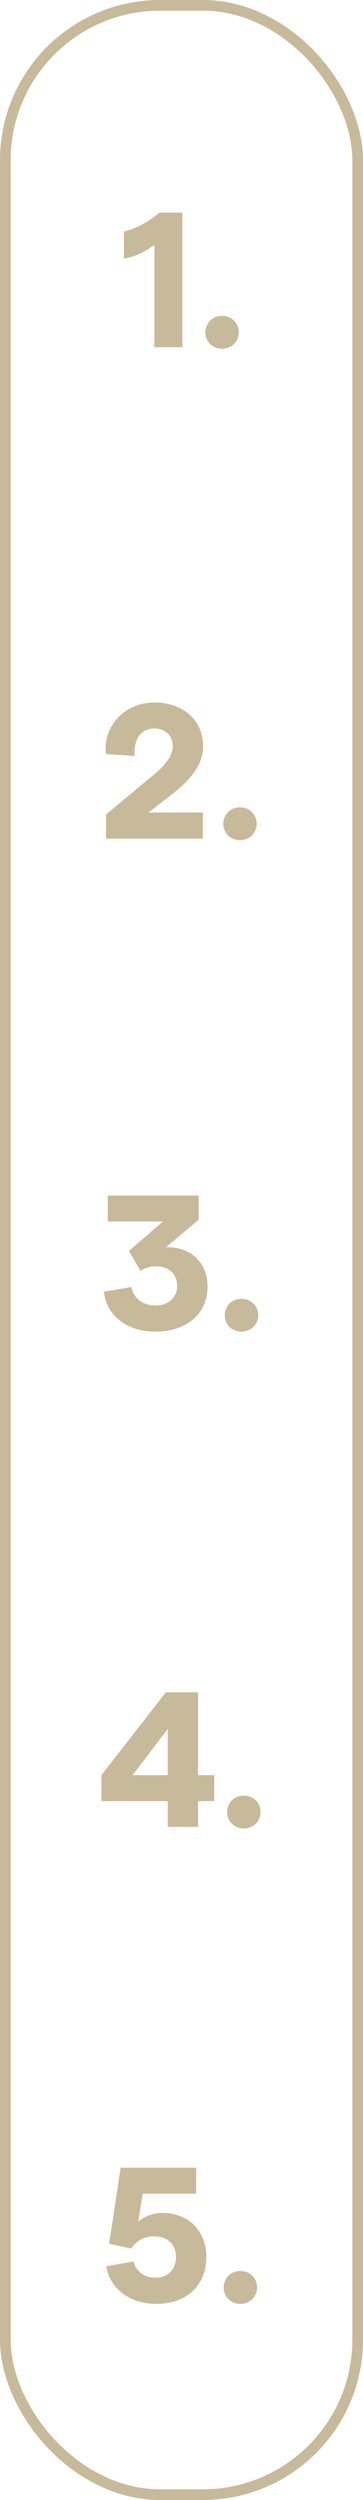 <svg width="68" height="468" viewBox="0 0 68 468" fill="none" xmlns="http://www.w3.org/2000/svg">
<rect x="1" y="1" width="66" height="466" rx="29" stroke="#C7BA9A" stroke-width="2"/>
<path d="M28.909 65H34.165V39.8H29.881C27.973 41.42 25.489 42.824 23.221 43.364V48.44C25.381 48.008 27.217 47.108 28.909 45.848V65ZM41.6 65.288C43.364 65.288 44.732 63.956 44.732 62.228C44.732 60.464 43.364 59.132 41.6 59.132C39.836 59.132 38.468 60.464 38.468 62.228C38.468 63.956 39.836 65.288 41.6 65.288Z" fill="#C7BA9A"/>
<path d="M19.863 157H38.008V152.104H27.82L31.852 148.972C36.136 145.696 38.044 142.888 38.044 139.684C38.044 134.86 34.371 131.512 28.863 131.512C23.5 131.512 19.288 135.76 19.828 141.16L25.227 141.52C24.976 138.424 26.416 136.372 28.863 136.372C30.951 136.372 32.355 137.704 32.355 139.684C32.355 141.376 31.203 143.068 28.576 145.228L19.863 152.464V157ZM44.957 157.288C46.721 157.288 48.089 155.956 48.089 154.228C48.089 152.464 46.721 151.132 44.957 151.132C43.193 151.132 41.825 152.464 41.825 154.228C41.825 155.956 43.193 157.288 44.957 157.288Z" fill="#C7BA9A"/>
<path d="M29.086 249.288C34.954 249.288 38.878 245.94 38.878 240.9C38.878 236.256 35.71 233.412 31.102 233.484L37.222 228.336V223.8H20.194V228.66H30.526L24.154 234.168L26.314 237.912C27.178 237.336 28.366 237.048 29.194 237.048C31.606 237.048 33.19 238.488 33.19 240.72C33.19 242.916 31.534 244.392 29.122 244.392C26.746 244.392 24.982 243.024 24.622 240.936L19.474 241.8C19.942 246.3 23.794 249.288 29.086 249.288ZM45.239 249.288C47.003 249.288 48.371 247.956 48.371 246.228C48.371 244.464 47.003 243.132 45.239 243.132C43.475 243.132 42.107 244.464 42.107 246.228C42.107 247.956 43.475 249.288 45.239 249.288Z" fill="#C7BA9A"/>
<path d="M31.419 342H37.107V337.176H40.131V332.316H37.107V316.8H31.059L18.999 332.316V337.176H31.419V342ZM24.831 332.316L31.419 323.676V332.316H24.831ZM45.678 342.288C47.442 342.288 48.81 340.956 48.81 339.228C48.81 337.464 47.442 336.132 45.678 336.132C43.914 336.132 42.546 337.464 42.546 339.228C42.546 340.956 43.914 342.288 45.678 342.288Z" fill="#C7BA9A"/>
<path d="M29.333 431.288C34.985 431.288 38.657 427.796 38.657 422.504C38.657 417.608 35.273 414.26 30.413 414.26C28.721 414.26 26.993 414.908 25.877 415.916L26.741 410.66H36.749V405.8H22.601L20.441 420.056L24.581 420.92C25.697 419.372 27.065 418.652 28.865 418.652C31.385 418.652 32.969 420.164 32.969 422.504C32.969 424.844 31.457 426.392 29.117 426.392C26.993 426.392 25.481 425.204 25.013 423.332L19.901 424.268C20.621 428.516 24.329 431.288 29.333 431.288ZM45.028 431.288C46.792 431.288 48.16 429.956 48.16 428.228C48.16 426.464 46.792 425.132 45.028 425.132C43.264 425.132 41.896 426.464 41.896 428.228C41.896 429.956 43.264 431.288 45.028 431.288Z" fill="#C7BA9A"/>
</svg>
